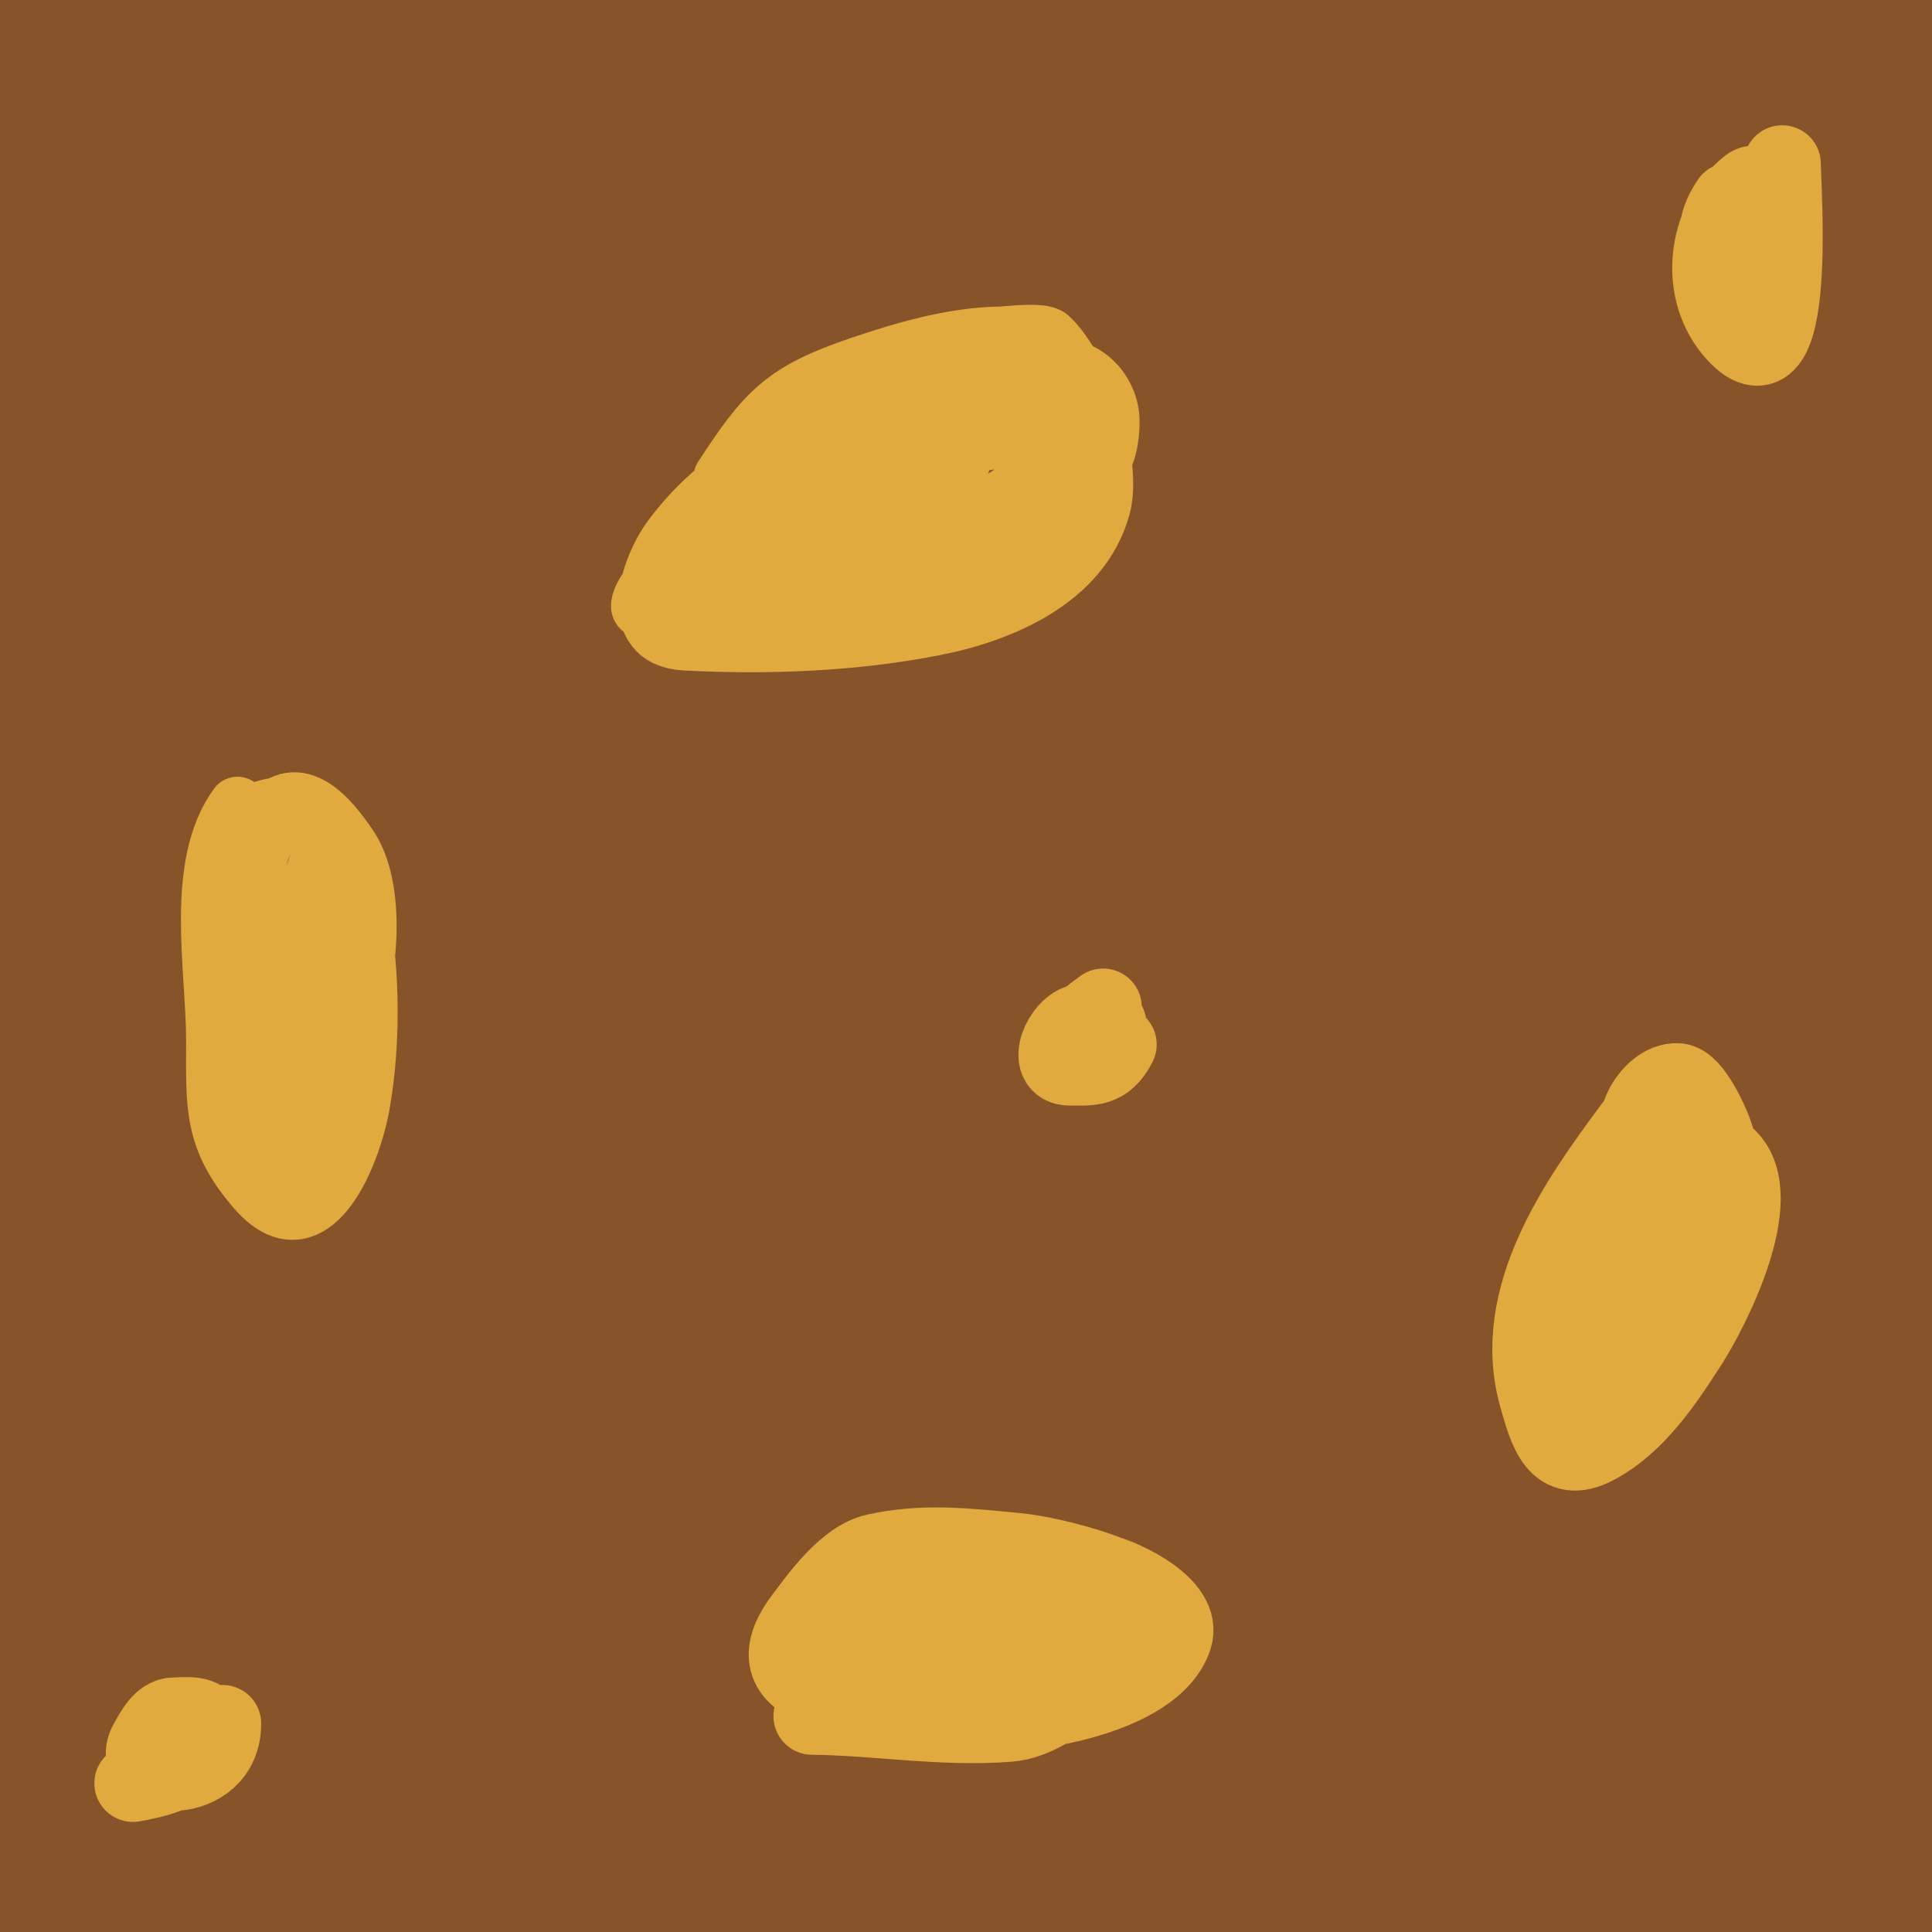 <svg width="100" height="100" viewBox="0 0 100 100" fill="none" xmlns="http://www.w3.org/2000/svg">
<rect width="100" height="100" fill="#87542A"/>
<path d="M12.292 41.703C10.033 44.809 11.133 50.117 11.133 53.849C11.133 57.233 10.966 58.93 13.257 61.574C16.132 64.89 18.177 59.895 18.665 57.261C19.291 53.878 19.225 49.48 18.386 46.124C18.08 44.901 17.31 42.089 15.768 42.089C13.025 42.089 13.064 46.198 13.064 48.033C13.064 50.887 12.88 54.405 13.536 57.196C13.674 57.781 14.033 60.901 14.524 60.544C15.641 59.731 16.088 58.227 16.541 56.982C17.702 53.789 16.927 50.94 16.927 47.69C16.927 43.831 14.688 46.818 14.609 48.956C14.517 51.454 15.621 53.645 15.768 55.995C15.807 56.614 18.235 52.519 18.386 52.089C19.163 49.883 19.425 45.859 18.086 43.849C17.084 42.347 15.406 40.321 13.837 42.282C12.683 43.725 12.845 45.423 14.223 46.724C15.852 48.263 17.997 41.703 15.575 41.703C13.968 41.703 12.678 41.723 12.678 43.634" stroke="#E0AA3E" stroke-width="3" stroke-linecap="round"/>
<path d="M37.398 24.708C39.627 21.296 40.554 20.261 44.523 18.914C46.786 18.146 49.337 17.405 51.733 17.369C52.141 17.363 53.934 17.115 54.308 17.455C56.004 18.996 57.656 23.936 57.012 26.253C55.959 30.042 51.804 31.757 48.385 32.433C44.215 33.257 39.724 33.429 35.467 33.205C32.399 33.044 33.558 29.428 34.781 27.798C36.138 25.987 37.966 24.38 40.102 23.549C42.42 22.648 44.649 21.48 46.969 20.545C49.475 19.534 51.986 19.663 54.544 19.107C56.09 18.771 57.484 20.248 57.484 21.811C57.484 24.178 56.332 25.155 54.222 26.06C50.084 27.833 44.695 31.474 40.102 29.042C38.231 28.052 40.086 25.626 41.261 25.008C43.539 23.809 46.526 23.222 49.072 23.163C50.364 23.133 53.043 22 53.707 23.549C54.782 26.056 53.105 26.985 52.076 28.785C50.878 30.882 44.988 30.502 42.999 30.502C40.038 30.502 37.155 31.274 34.18 31.274C33.816 31.274 32.864 31.964 33.193 31.06C33.6 29.939 35.375 28.654 36.433 28.184C38.298 27.355 39.895 26.111 41.819 25.287C44.487 24.144 46.903 23.191 49.802 22.776C50.301 22.705 55.757 21.658 55.917 22.219C56.575 24.519 52.996 26.406 51.475 27.24C50.317 27.875 48.588 29.343 47.227 29.343C45.41 29.343 43.593 29.343 41.776 29.343C41.217 29.343 38.171 29.883 38.171 29.343C38.171 28.652 39.792 27.004 40.231 26.424C41.17 25.185 43.772 24.285 45.252 23.721C47.131 23.005 49.094 23.055 50.917 22.09C51.349 21.862 52.015 21.471 52.377 21.146C53.065 20.526 53.324 23.502 53.214 24.107C52.631 27.312 46.1 26.639 43.772 26.639C42.635 26.639 38.399 28.142 41.862 27.025C44.53 26.165 47.095 24.601 49.759 23.935" stroke="#E0AA3E" stroke-width="3" stroke-linecap="round"/>
<path d="M84.522 58.312C81.696 62.117 78.108 67.13 79.587 72.303C80.09 74.065 80.564 75.908 82.591 74.835C84.707 73.715 86.153 71.526 87.419 69.556C88.555 67.789 91.52 62.005 89.457 59.943C86.856 57.341 83.865 61.573 82.762 63.376C81.6 65.279 81.046 67.333 81.046 69.514C81.046 71.869 81.988 71.369 83.556 70.672C85.683 69.727 87.999 60.113 85.38 59.17C83.957 58.658 85.38 55.909 86.84 55.995C87.633 56.041 88.604 58.211 88.792 58.87C89.569 61.59 88.468 64.326 87.226 66.81" stroke="#E0AA3E" stroke-width="4" stroke-linecap="round"/>
<path d="M86.453 67.196C85.871 67.278 82.673 67.189 82.204 67.775C81.966 68.073 81.217 68.355 81.217 68.355C81.217 68.355 83.502 66.532 84.136 65.265" stroke="#E0AA3E" stroke-width="4" stroke-linecap="round"/>
<path d="M42.034 88.826C45.402 88.863 48.839 89.461 52.205 89.191C53.584 89.081 54.505 88.242 55.703 87.689C56.813 87.177 60.65 85.378 60.402 83.891C60.048 81.765 54.413 80.479 52.613 80.307C50.034 80.062 47.803 79.798 45.317 80.35C43.794 80.689 42.407 82.635 41.562 83.762C38.335 88.064 45.587 87.848 48.6 88.526C51.56 89.192 59.61 88.179 60.746 84.771C61.291 83.136 58.231 81.702 57.098 81.402C55.21 80.902 52.62 80.825 50.682 81.123C48.285 81.491 46.576 81.952 44.351 83.033C43.499 83.446 42.897 83.561 43.278 84.663C43.935 86.562 46.284 86.482 47.956 86.509C49.565 86.535 51.383 86.125 52.656 85.136C55.274 83.099 48.76 82.157 48.214 82.84C46.521 84.955 47.4 85.173 50.36 85.565C52.193 85.807 56.776 86.766 57.87 84.578" stroke="#E0AA3E" stroke-width="4" stroke-linecap="round"/>
<path d="M53.235 83.805C54.113 83.432 54.982 82.646 55.939 82.646" stroke="#E0AA3E" stroke-width="4" stroke-linecap="round"/>
<path d="M57.098 52.132C57.038 52.178 54.206 54.203 54.995 54.428C55.52 54.578 56.231 54.332 56.626 53.977C57.954 52.782 57.282 52.706 55.96 52.926C54.965 53.092 54.056 55.222 55.359 55.222C56.417 55.222 57.221 55.361 57.87 54.063" stroke="#E0AA3E" stroke-width="4" stroke-linecap="round"/>
<path d="M92.247 8.485C92.247 9.745 93.077 20.786 89.844 17.283C87.808 15.078 88.293 11.416 90.509 9.644C91.676 8.71 92.341 14.418 91.668 15.631C90.492 17.747 89.421 15.057 89.178 13.721C88.914 12.264 88.68 11.712 89.543 10.416" stroke="#E0AA3E" stroke-width="4" stroke-linecap="round"/>
<path d="M6.884 92.303C9.286 91.853 9.843 91.474 10.532 89.406C10.789 88.637 9.418 88.826 9.009 88.826C8.362 88.826 7.958 89.63 7.657 90.157C6.463 92.246 11.519 92.559 11.519 89.213" stroke="#E0AA3E" stroke-width="4" stroke-linecap="round"/>
</svg>
